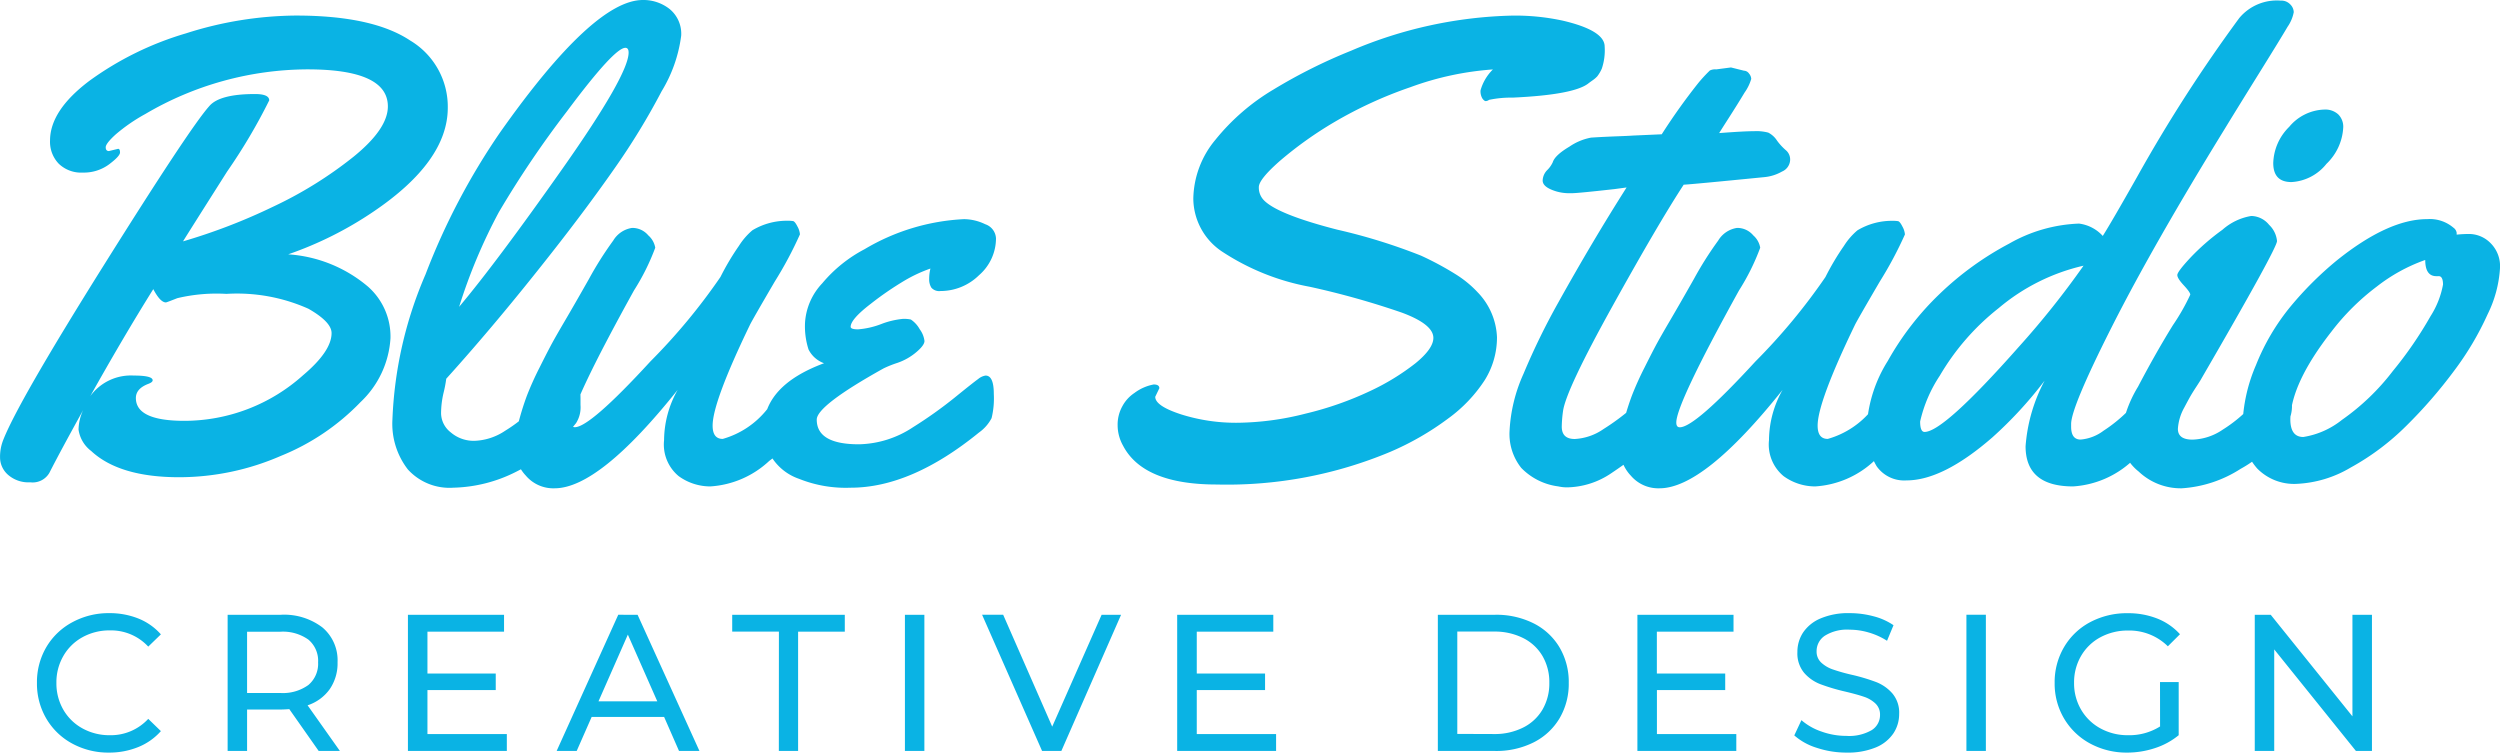 <svg xmlns="http://www.w3.org/2000/svg" width="154.188" height="46.412" viewBox="0 0 154.188 46.412">
  <g id="Blue_studio" data-name="Blue studio" transform="translate(-708.297 -4129.025)">
    <path id="Path_2462" data-name="Path 2462" d="M11.016-20l.566-.137q.117,0,.117.225t-.674.732a2.616,2.616,0,0,1-1.621.508,1.986,1.986,0,0,1-1.484-.547,1.948,1.948,0,0,1-.537-1.426q0-1.855,2.422-3.682a19.425,19.425,0,0,1,5.957-2.93,22.727,22.727,0,0,1,6.777-1.1q4.746,0,7.061,1.543a4.753,4.753,0,0,1,2.314,4.141q0,3.32-4.609,6.426a22.374,22.374,0,0,1-5.234,2.617,8.474,8.474,0,0,1,4.922,1.992,4.1,4.1,0,0,1,1.387,3.184,5.908,5.908,0,0,1-1.846,3.936A14.179,14.179,0,0,1,21.621-1.2,15.731,15.731,0,0,1,15.352.117Q11.66.117,9.922-1.5a2.014,2.014,0,0,1-.781-1.318,2.955,2.955,0,0,1,.293-1.221Q8.008-1.465,7.344-.156A1.19,1.19,0,0,1,6.162.43,1.908,1.908,0,0,1,4.785-.039,1.431,1.431,0,0,1,4.3-1.094a2.827,2.827,0,0,1,.176-1.035q.879-2.3,6.2-10.791t6.514-9.834q.625-.762,2.832-.762.879,0,.879.391a34.884,34.884,0,0,1-2.6,4.395q-2.6,4.1-2.715,4.3a36.053,36.053,0,0,0,5.557-2.139A24.819,24.819,0,0,0,26.1-19.648q2.119-1.719,2.119-3.105,0-2.285-4.961-2.285a19.838,19.838,0,0,0-10,2.754,10.7,10.7,0,0,0-1.816,1.25q-.625.566-.625.8T11.016-20Zm3.516,9.336q-.352,0-.781-.82-1.855,2.969-3.887,6.6a3.1,3.1,0,0,1,2.676-1.27q1.172,0,1.172.293,0,.117-.254.215-.781.293-.781.879,0,1.406,2.988,1.406a10.977,10.977,0,0,0,7.324-2.812q1.758-1.484,1.758-2.6,0-.684-1.426-1.5a10.8,10.8,0,0,0-5.059-.918,10.468,10.468,0,0,0-3.027.264Q14.57-10.664,14.531-10.664ZM43.946-29.316a2.606,2.606,0,0,1,1.65.557,1.966,1.966,0,0,1,.713,1.65A8.744,8.744,0,0,1,45.1-23.682a42.623,42.623,0,0,1-2.91,4.766q-1.7,2.432-3.848,5.166-3.4,4.336-6.523,7.793a7.465,7.465,0,0,1-.166.869A5.672,5.672,0,0,0,31.5-3.809a1.519,1.519,0,0,0,.6,1.162,2.169,2.169,0,0,0,1.475.518,3.611,3.611,0,0,0,1.885-.625,9.214,9.214,0,0,0,1.748-1.387q1.953-2.012,2.422-2.012T40.1-4.727v.391a1.817,1.817,0,0,1-.273,1.113,10.842,10.842,0,0,1-3.691,3,8.987,8.987,0,0,1-3.887.986A3.466,3.466,0,0,1,29.454-.361,4.591,4.591,0,0,1,28.5-3.437a24.906,24.906,0,0,1,2.041-8.955,41.811,41.811,0,0,1,4.6-8.76Q40.9-29.316,43.946-29.316Zm-.879,3.242q0-.293-.2-.293-.684,0-3.594,3.906a61.568,61.568,0,0,0-4.209,6.23,33.489,33.489,0,0,0-2.451,5.84q2.3-2.734,6.377-8.525T43.067-26.074ZM53.81-6.133q.371,0,.449.566a8.571,8.571,0,0,1,.078,1.172,2.079,2.079,0,0,1-.117.84A9.818,9.818,0,0,1,51.74-.889,5.853,5.853,0,0,1,48.107.684,3.316,3.316,0,0,1,46.154.049a2.529,2.529,0,0,1-.9-2.217,6.364,6.364,0,0,1,.84-3.105Q41.252.8,38.5.8A2.222,2.222,0,0,1,36.73.02a2.453,2.453,0,0,1-.674-1.611,6.731,6.731,0,0,1,.234-1.719,16.653,16.653,0,0,1,.5-1.592,18.816,18.816,0,0,1,.781-1.738q.518-1.035.771-1.5t.811-1.416q.557-.947,1.465-2.549a21.379,21.379,0,0,1,1.5-2.373,1.632,1.632,0,0,1,1.162-.781,1.283,1.283,0,0,1,1,.459,1.31,1.31,0,0,1,.43.762A13.87,13.87,0,0,1,43.4-11.406q-3.867,6.992-3.867,8.145,0,.293.215.293.938,0,4.668-4.062a37.091,37.091,0,0,0,4.316-5.205,15.649,15.649,0,0,1,1.143-1.924,4.134,4.134,0,0,1,.83-.957,4.138,4.138,0,0,1,2.168-.586,2.15,2.15,0,0,1,.332.02q.117.02.273.332a1.2,1.2,0,0,1,.156.488,23.737,23.737,0,0,1-1.553,2.91Q50.7-9.59,50.548-9.277q-2.3,4.766-2.3,6.211,0,.82.625.82A5.369,5.369,0,0,0,51.6-4.062q.586-.605,1.162-1.23a10.1,10.1,0,0,1,.713-.732A.521.521,0,0,1,53.81-6.133Zm11.915-8.477a3.015,3.015,0,0,1-1.045,2.266,3.382,3.382,0,0,1-2.373.977.641.641,0,0,1-.566-.205.952.952,0,0,1-.137-.537,2.647,2.647,0,0,1,.078-.645,8.962,8.962,0,0,0-1.562.723,19.468,19.468,0,0,0-2.109,1.445q-1.25.957-1.25,1.426,0,.156.459.156a5.013,5.013,0,0,0,1.416-.322,5.05,5.05,0,0,1,1.338-.322,1.962,1.962,0,0,1,.5.039,1.707,1.707,0,0,1,.547.6,1.508,1.508,0,0,1,.293.723q0,.264-.508.693a3.6,3.6,0,0,1-1.152.654,6.851,6.851,0,0,0-.859.342Q54.67-4.3,54.67-3.437q0,1.523,2.6,1.523a6.246,6.246,0,0,0,3.34-1.055,26.408,26.408,0,0,0,2.568-1.826q1.143-.928,1.445-1.143a.94.94,0,0,1,.459-.215q.508,0,.508,1.133a5.135,5.135,0,0,1-.137,1.494,2.515,2.515,0,0,1-.781.889q-4.18,3.4-7.91,3.4A7.731,7.731,0,0,1,53.577.215a3.232,3.232,0,0,1-2.187-3.047q0-2.7,3.73-4.082a1.719,1.719,0,0,1-.957-.85,4.667,4.667,0,0,1-.215-1.66,3.881,3.881,0,0,1,1.064-2.422,8.6,8.6,0,0,1,2.607-2.1A13.224,13.224,0,0,1,63.752-15.8a3.057,3.057,0,0,1,1.309.313A.968.968,0,0,1,65.725-14.609ZM75.8-5.371l-.254.527q0,.566,1.592,1.084a11.255,11.255,0,0,0,3.5.518,17.526,17.526,0,0,0,4.189-.566A20.312,20.312,0,0,0,88.8-5.2,14.369,14.369,0,0,0,91.6-6.914q1.1-.9,1.1-1.562,0-.84-1.953-1.562a50.528,50.528,0,0,0-5.674-1.592,14.6,14.6,0,0,1-5.449-2.2,3.959,3.959,0,0,1-1.729-3.232A5.813,5.813,0,0,1,79.262-20.7a13.337,13.337,0,0,1,3.564-3.086,32.63,32.63,0,0,1,4.795-2.4,26.766,26.766,0,0,1,9.961-2.168,13.832,13.832,0,0,1,3.105.313q2.578.605,2.578,1.6a3.517,3.517,0,0,1-.176,1.357,2.254,2.254,0,0,1-.283.479,1.7,1.7,0,0,1-.273.234q-.166.117-.244.176-.859.723-4.707.9a6.561,6.561,0,0,0-1.445.137.387.387,0,0,1-.205.078q-.088,0-.205-.156a.858.858,0,0,1-.117-.508,2.909,2.909,0,0,1,.762-1.289,18.494,18.494,0,0,0-5.088,1.094,25.714,25.714,0,0,0-4.7,2.158,23.442,23.442,0,0,0-3.32,2.363q-1.328,1.162-1.328,1.641a1.111,1.111,0,0,0,.293.791q.82.879,4.551,1.836a35.146,35.146,0,0,1,5.156,1.6A18.694,18.694,0,0,1,94.076-12.4a6.641,6.641,0,0,1,1.357,1.113,4.223,4.223,0,0,1,1.191,2.773,4.969,4.969,0,0,1-.752,2.637A8.953,8.953,0,0,1,93.607-3.5a17.361,17.361,0,0,1-3.564,2.051A26.039,26.039,0,0,1,79.34.566q-4.531,0-5.781-2.4a2.586,2.586,0,0,1-.332-1.26,2.331,2.331,0,0,1,.3-1.182,2.25,2.25,0,0,1,.732-.8,2.832,2.832,0,0,1,1.191-.527Q75.8-5.605,75.8-5.371Zm35.255-19.785.8.2a.393.393,0,0,1,.313.176.552.552,0,0,1,.137.332,2.817,2.817,0,0,1-.41.84q-.41.684-.967,1.553t-.6.947q1.523-.117,2.158-.117a2.856,2.856,0,0,1,.869.088,1.4,1.4,0,0,1,.537.488,3.486,3.486,0,0,0,.557.605.744.744,0,0,1,.254.615.813.813,0,0,1-.5.693,2.691,2.691,0,0,1-1.064.342q-4.531.449-5,.469-1.582,2.422-4.424,7.549t-3.018,6.416a7.541,7.541,0,0,0-.078.957q0,.762.8.762a3.411,3.411,0,0,0,1.777-.615A14,14,0,0,0,105-4.2a18.365,18.365,0,0,1,2.344-1.953q.508,0,.508,1.758a2.24,2.24,0,0,1-.879,1.719,30.551,30.551,0,0,1-3.32,2.559,4.98,4.98,0,0,1-2.7.859,2.429,2.429,0,0,1-.547-.059A3.86,3.86,0,0,1,98.12-.459,3.359,3.359,0,0,1,97.4-2.754a9.7,9.7,0,0,1,.859-3.506,42.546,42.546,0,0,1,2.139-4.385q2.109-3.789,4.219-7.109l-.742.1q-2.266.254-2.637.254h-.176a2.764,2.764,0,0,1-1.094-.225q-.527-.225-.527-.557a.957.957,0,0,1,.283-.645,1.628,1.628,0,0,0,.342-.488q.137-.43,1.025-.957a3.494,3.494,0,0,1,1.338-.557q.449-.029.869-.049t.938-.039q.518-.02.791-.039l1.758-.078a37.953,37.953,0,0,1,2.256-3.164,9.25,9.25,0,0,1,.713-.771.752.752,0,0,1,.391-.068Zm10.9,19.023q.371,0,.449.566a8.57,8.57,0,0,1,.078,1.172,2.079,2.079,0,0,1-.117.84,9.818,9.818,0,0,1-2.48,2.666A5.853,5.853,0,0,1,116.255.684,3.316,3.316,0,0,1,114.3.049a2.529,2.529,0,0,1-.9-2.217,6.364,6.364,0,0,1,.84-3.105Q109.4.8,106.646.8A2.222,2.222,0,0,1,104.879.02a2.453,2.453,0,0,1-.674-1.611,6.731,6.731,0,0,1,.234-1.719,16.653,16.653,0,0,1,.5-1.592,18.814,18.814,0,0,1,.781-1.738q.518-1.035.771-1.5t.811-1.416q.557-.947,1.465-2.549a21.38,21.38,0,0,1,1.5-2.373,1.632,1.632,0,0,1,1.162-.781,1.283,1.283,0,0,1,1,.459,1.31,1.31,0,0,1,.43.762,13.87,13.87,0,0,1-1.309,2.637q-3.867,6.992-3.867,8.145,0,.293.215.293.938,0,4.668-4.062a37.091,37.091,0,0,0,4.316-5.205,15.649,15.649,0,0,1,1.143-1.924,4.134,4.134,0,0,1,.83-.957,4.138,4.138,0,0,1,2.168-.586,2.15,2.15,0,0,1,.332.02q.117.02.273.332a1.2,1.2,0,0,1,.156.488,23.737,23.737,0,0,1-1.553,2.91Q118.853-9.59,118.7-9.277q-2.3,4.766-2.3,6.211,0,.82.625.82a5.369,5.369,0,0,0,2.734-1.816q.586-.605,1.162-1.23a10.1,10.1,0,0,1,.713-.732A.521.521,0,0,1,121.959-6.133Zm23.009-23.145a.755.755,0,0,1,.586.234.709.709,0,0,1,.215.479,2.344,2.344,0,0,1-.381.9q-.381.654-1.748,2.852t-2.129,3.447q-4.434,7.207-6.953,12.188t-2.52,6.016v.156q0,.8.586.8a2.73,2.73,0,0,0,1.416-.547,9.227,9.227,0,0,0,1.455-1.172q.625-.625,1.26-1.3t.771-.791a.521.521,0,0,1,.352-.117q.332,0,.43.42a5.448,5.448,0,0,1,.1,1.172,2.629,2.629,0,0,1-.117.986A9.784,9.784,0,0,1,135.8-.889,5.891,5.891,0,0,1,132.155.684q-2.93,0-2.93-2.48A10.2,10.2,0,0,1,130.4-5.84a24.94,24.94,0,0,1-3.223,3.5Q124.127.313,121.881.313a2.074,2.074,0,0,1-1.846-.879,4.5,4.5,0,0,1-.6-2.529,8.463,8.463,0,0,1,1.289-3.955,17.691,17.691,0,0,1,3.213-4.15,18.916,18.916,0,0,1,4.268-3.086,9.338,9.338,0,0,1,4.316-1.24,2.376,2.376,0,0,1,1.465.762q.566-.9,2.09-3.594a92.548,92.548,0,0,1,6.328-9.844A3.014,3.014,0,0,1,144.967-29.277ZM132.8-12.93a12.422,12.422,0,0,0-5.234,2.617,14.855,14.855,0,0,0-3.633,4.17,8.479,8.479,0,0,0-1.211,2.822q0,.645.273.645,1.172,0,5.8-5.234A53.091,53.091,0,0,0,132.8-12.93Zm16.016-8.516a3.339,3.339,0,0,1-1.035,2.236,2.963,2.963,0,0,1-2.158,1.123q-1.123,0-1.123-1.172a3.265,3.265,0,0,1,.986-2.236,2.93,2.93,0,0,1,2.178-1.064,1.178,1.178,0,0,1,.84.293A1.07,1.07,0,0,1,148.816-21.445ZM145.652-4.395a2.166,2.166,0,0,1-.117.84A7.353,7.353,0,0,1,142.488-.4,7.577,7.577,0,0,1,138.855.8,3.767,3.767,0,0,1,136.2-.234a2.935,2.935,0,0,1-1.113-2.109,7.622,7.622,0,0,1,1.074-3.125q1.074-2.051,2.148-3.789a13.089,13.089,0,0,0,1.074-1.885q0-.146-.4-.576t-.4-.635q0-.205.811-1.074a13.931,13.931,0,0,1,1.973-1.719,3.555,3.555,0,0,1,1.777-.85,1.453,1.453,0,0,1,1.1.547,1.578,1.578,0,0,1,.488,1q0,.449-4.648,8.457-.059.117-.322.518t-.41.664q-.146.264-.342.635a3.078,3.078,0,0,0-.391,1.309q0,.664.9.664a3.483,3.483,0,0,0,1.865-.615,8.77,8.77,0,0,0,1.67-1.357,9.661,9.661,0,0,1,2.09-1.973Q145.652-6.152,145.652-4.395Zm11.016-10.488a1.871,1.871,0,0,1,1.2.527,2.007,2.007,0,0,1,.615,1.611,7.415,7.415,0,0,1-.762,2.813,18.329,18.329,0,0,1-2.09,3.516,29.181,29.181,0,0,1-2.92,3.359,15.319,15.319,0,0,1-3.437,2.578,7.125,7.125,0,0,1-3.35,1.006,3.187,3.187,0,0,1-2.412-.947,3.654,3.654,0,0,1-.908-2.637,10.069,10.069,0,0,1,.83-3.74,13.582,13.582,0,0,1,2.139-3.623,21.083,21.083,0,0,1,2.832-2.822q3.184-2.559,5.586-2.559a2.249,2.249,0,0,1,1.621.527.472.472,0,0,1,.2.313v.117A6.735,6.735,0,0,1,156.668-14.883Zm-1.973,2.6h-.137q-.684,0-.684-1a10.576,10.576,0,0,0-2.988,1.641,14.442,14.442,0,0,0-2.793,2.773q-2.5,3.2-2.539,5.41,0,1.094.8,1.094a5.075,5.075,0,0,0,2.383-1.055,14.132,14.132,0,0,0,3.135-3.008A23.794,23.794,0,0,0,154.2-9.814a5.428,5.428,0,0,0,.771-1.953Q154.969-12.285,154.7-12.285Z" transform="translate(704 4158.341)" fill="#0ab3e4"/>
    <path id="Path_2463" data-name="Path 2463" d="M5.016.1A4.637,4.637,0,0,1,2.742-.462,4.106,4.106,0,0,1,1.152-2,4.257,4.257,0,0,1,.576-4.2a4.257,4.257,0,0,1,.576-2.2,4.1,4.1,0,0,1,1.6-1.536A4.672,4.672,0,0,1,5.028-8.5a4.759,4.759,0,0,1,1.8.33,3.684,3.684,0,0,1,1.392.978l-.78.756a3.13,3.13,0,0,0-2.364-1,3.424,3.424,0,0,0-1.692.42A3.046,3.046,0,0,0,2.2-5.85,3.24,3.24,0,0,0,1.776-4.2,3.24,3.24,0,0,0,2.2-2.55,3.046,3.046,0,0,0,3.384-1.392a3.424,3.424,0,0,0,1.692.42A3.136,3.136,0,0,0,7.44-1.98l.78.756a3.733,3.733,0,0,1-1.4.984A4.729,4.729,0,0,1,5.016.1ZM17.952,0,16.14-2.58q-.336.024-.528.024H13.536V0h-1.2V-8.4h3.276a3.891,3.891,0,0,1,2.568.78,2.645,2.645,0,0,1,.936,2.148,2.81,2.81,0,0,1-.48,1.656,2.712,2.712,0,0,1-1.368,1L19.26,0ZM15.576-3.576a2.685,2.685,0,0,0,1.74-.492,1.712,1.712,0,0,0,.6-1.4,1.7,1.7,0,0,0-.6-1.4,2.708,2.708,0,0,0-1.74-.486h-2.04v3.78Zm13.98,2.532V0h-6.1V-8.4h5.928v1.044H24.66v2.58h4.212v1.02H24.66v2.712Zm9.7-1.056H34.788L33.864,0H32.628l3.8-8.4H37.62L41.436,0h-1.26Zm-.42-.96L37.02-7.176,35.208-3.06Zm7.5-4.3h-2.88V-8.4H50.4v1.044H47.52V0H46.332ZM54.108-8.4h1.2V0h-1.2Zm13.332,0L63.756,0H62.568l-3.7-8.4h1.3l3.024,6.9L66.24-8.4ZM77-1.044V0h-6.1V-8.4h5.928v1.044H72.108v2.58H76.32v1.02H72.108v2.712ZM86.976-8.4h3.54a5.118,5.118,0,0,1,2.364.528,3.879,3.879,0,0,1,1.6,1.482,4.187,4.187,0,0,1,.57,2.19,4.187,4.187,0,0,1-.57,2.19,3.879,3.879,0,0,1-1.6,1.482A5.118,5.118,0,0,1,90.516,0h-3.54Zm3.468,7.356a3.886,3.886,0,0,0,1.794-.4,2.863,2.863,0,0,0,1.194-1.11,3.193,3.193,0,0,0,.42-1.65,3.193,3.193,0,0,0-.42-1.65,2.863,2.863,0,0,0-1.194-1.11,3.886,3.886,0,0,0-1.794-.4H88.176v6.312Zm14.94,0V0h-6.1V-8.4h5.928v1.044h-4.728v2.58H104.7v1.02h-4.212v2.712ZM112.176.1a5.749,5.749,0,0,1-1.83-.294A3.758,3.758,0,0,1,108.96-.96L109.4-1.9a3.677,3.677,0,0,0,1.23.7,4.519,4.519,0,0,0,1.542.27,2.777,2.777,0,0,0,1.56-.354,1.091,1.091,0,0,0,.516-.942.928.928,0,0,0-.282-.7,1.886,1.886,0,0,0-.7-.414q-.414-.144-1.17-.324a12.057,12.057,0,0,1-1.53-.456,2.53,2.53,0,0,1-1-.7,1.875,1.875,0,0,1-.414-1.278,2.162,2.162,0,0,1,.354-1.212,2.432,2.432,0,0,1,1.074-.864A4.356,4.356,0,0,1,112.38-8.5a5.658,5.658,0,0,1,1.464.192,3.9,3.9,0,0,1,1.236.552l-.4.96a4.344,4.344,0,0,0-1.128-.51,4.21,4.21,0,0,0-1.176-.174,2.591,2.591,0,0,0-1.53.372,1.139,1.139,0,0,0-.51.96.918.918,0,0,0,.288.7,2,2,0,0,0,.714.42A11.156,11.156,0,0,0,112.5-4.7a11.73,11.73,0,0,1,1.524.456,2.565,2.565,0,0,1,.99.7,1.833,1.833,0,0,1,.414,1.26,2.145,2.145,0,0,1-.36,1.206,2.411,2.411,0,0,1-1.092.864A4.517,4.517,0,0,1,112.176.1Zm7.4-8.5h1.2V0h-1.2Zm11.94,4.152h1.152V-.972a4.472,4.472,0,0,1-1.452.792A5.428,5.428,0,0,1,129.492.1,4.7,4.7,0,0,1,127.2-.462,4.138,4.138,0,0,1,125.6-2a4.223,4.223,0,0,1-.582-2.2,4.255,4.255,0,0,1,.582-2.208,4.071,4.071,0,0,1,1.608-1.536,4.8,4.8,0,0,1,2.31-.552,4.872,4.872,0,0,1,1.83.33,3.736,3.736,0,0,1,1.4.966L132-6.456a3.382,3.382,0,0,0-2.436-.972,3.548,3.548,0,0,0-1.722.414,3.035,3.035,0,0,0-1.194,1.152,3.228,3.228,0,0,0-.432,1.662,3.205,3.205,0,0,0,.432,1.65,3.077,3.077,0,0,0,1.194,1.158,3.483,3.483,0,0,0,1.71.42,3.559,3.559,0,0,0,1.968-.54ZM144.588-8.4V0H143.6l-5.04-6.264V0h-1.2V-8.4h.984l5.04,6.264V-8.4Z" transform="translate(710 4175.341)" fill="#0ab3e4"/>
  </g>
</svg>
